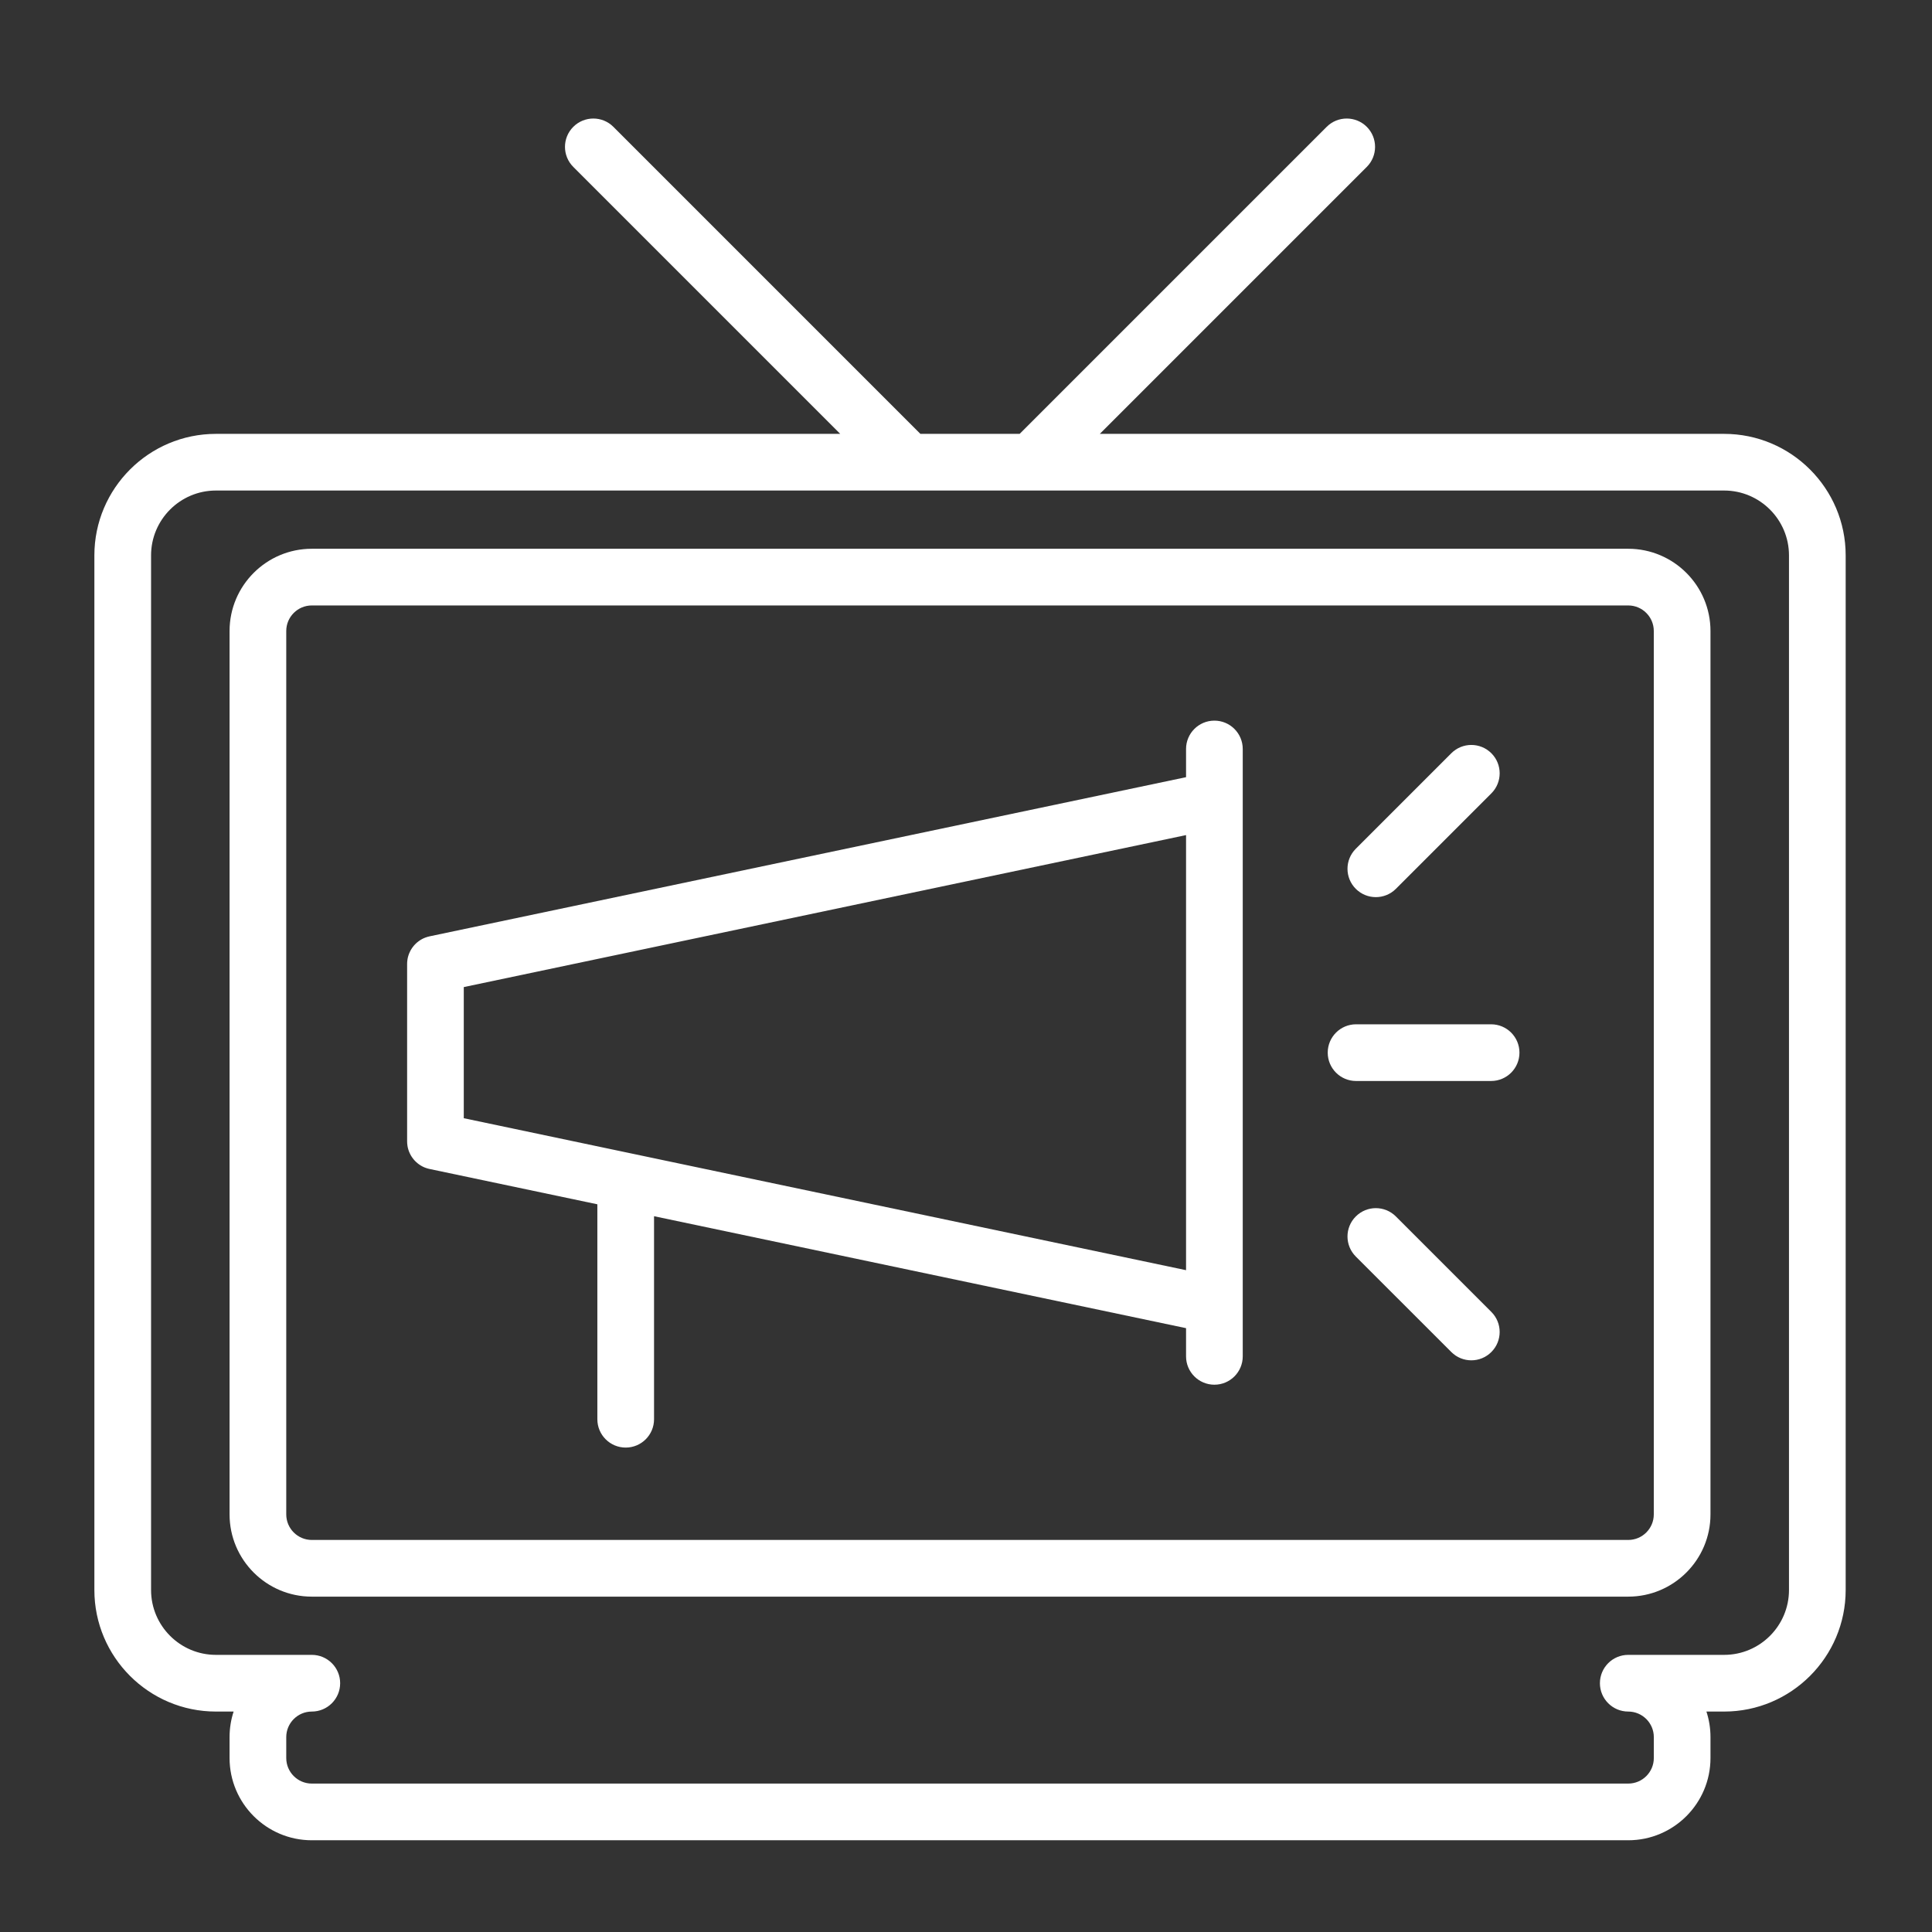 <svg width="79" height="79" viewBox="0 0 79 79" fill="none" xmlns="http://www.w3.org/2000/svg">
<rect x="0" y="0" width="79" height="79" fill="#333333" stroke="none"/>
<path d="M66.579 22.439H12.75C10.895 22.439 9.387 23.948 9.387 25.802V61.924C9.387 63.779 10.895 65.287 12.75 65.287H66.579C68.433 65.287 69.942 63.779 69.942 61.924V25.802C69.942 23.948 68.434 22.439 66.579 22.439ZM67.624 61.924C67.624 62.5 67.156 62.969 66.579 62.969H12.75C12.173 62.969 11.705 62.5 11.705 61.924V25.802C11.705 25.226 12.173 24.757 12.75 24.757H66.579C67.155 24.757 67.624 25.226 67.624 25.802V61.924H67.624Z" fill="white"/>
<path d="M70.501 17.741H44.972L55.888 6.825C56.34 6.373 56.34 5.638 55.888 5.186C55.435 4.734 54.701 4.734 54.249 5.186L41.694 17.741H37.635L25.081 5.186C24.628 4.734 23.895 4.734 23.442 5.186C22.989 5.638 22.989 6.373 23.442 6.825L34.357 17.741H8.829C6.089 17.741 3.859 19.97 3.859 22.71V65.016C3.859 67.757 6.089 69.986 8.829 69.986H9.553C9.445 70.315 9.387 70.666 9.387 71.031V71.886C9.387 73.741 10.896 75.249 12.75 75.249H66.579C68.434 75.249 69.942 73.741 69.942 71.886V71.031C69.942 70.666 69.884 70.315 69.776 69.986H70.5C73.24 69.986 75.47 67.757 75.47 65.016V22.71C75.47 19.97 73.241 17.741 70.501 17.741ZM73.152 65.016C73.152 66.478 71.963 67.668 70.501 67.668H66.579C65.94 67.668 65.421 68.187 65.421 68.827C65.421 69.467 65.94 69.986 66.579 69.986C67.156 69.986 67.625 70.455 67.625 71.031V71.886C67.625 72.463 67.156 72.931 66.579 72.931H12.75C12.174 72.931 11.705 72.463 11.705 71.886V71.031C11.705 70.455 12.174 69.986 12.75 69.986C13.39 69.986 13.909 69.467 13.909 68.827C13.909 68.187 13.39 67.668 12.75 67.668H8.829C7.367 67.668 6.177 66.478 6.177 65.016V22.71C6.177 21.248 7.367 20.058 8.829 20.058H70.5C71.962 20.058 73.152 21.248 73.152 22.71V65.016H73.152Z" fill="white"/>
<path d="M49.657 29.467C49.017 29.467 48.498 29.986 48.498 30.626V31.779L17.58 38.284C17.517 38.297 17.456 38.314 17.398 38.336C17.395 38.337 17.392 38.338 17.39 38.339C17.375 38.345 17.361 38.351 17.346 38.357C17.339 38.36 17.332 38.363 17.325 38.366C17.316 38.37 17.306 38.375 17.297 38.379C17.287 38.384 17.276 38.39 17.265 38.395C17.26 38.398 17.255 38.401 17.249 38.404C17.236 38.411 17.223 38.419 17.211 38.426C17.208 38.428 17.205 38.43 17.202 38.431C17.188 38.44 17.174 38.449 17.16 38.458C17.159 38.459 17.157 38.46 17.156 38.461C17.142 38.471 17.127 38.481 17.113 38.492C17.112 38.492 17.112 38.492 17.111 38.493C17.097 38.504 17.083 38.515 17.069 38.526C17.068 38.526 17.068 38.527 17.067 38.527C17.054 38.538 17.041 38.55 17.028 38.561C17.027 38.562 17.026 38.563 17.025 38.564C17.013 38.575 17.001 38.587 16.989 38.598C16.988 38.6 16.985 38.602 16.983 38.604C16.973 38.614 16.963 38.625 16.953 38.636C16.95 38.639 16.947 38.642 16.944 38.645C16.935 38.655 16.927 38.664 16.919 38.674C16.915 38.679 16.911 38.684 16.907 38.689C16.9 38.698 16.893 38.706 16.887 38.715C16.882 38.721 16.877 38.728 16.871 38.735C16.866 38.742 16.861 38.749 16.856 38.756C16.85 38.765 16.844 38.773 16.838 38.782C16.834 38.788 16.831 38.794 16.827 38.8C16.82 38.81 16.814 38.82 16.808 38.83C16.805 38.835 16.802 38.84 16.799 38.845C16.793 38.856 16.786 38.868 16.78 38.88C16.778 38.884 16.776 38.888 16.774 38.893C16.767 38.905 16.761 38.918 16.755 38.931C16.753 38.935 16.752 38.938 16.75 38.943C16.744 38.956 16.738 38.968 16.733 38.982C16.731 38.986 16.729 38.991 16.727 38.995C16.722 39.008 16.717 39.02 16.713 39.033C16.711 39.039 16.709 39.045 16.707 39.051C16.703 39.062 16.7 39.074 16.696 39.085C16.694 39.094 16.691 39.102 16.689 39.11C16.686 39.12 16.684 39.129 16.681 39.138C16.679 39.15 16.676 39.161 16.673 39.173C16.672 39.179 16.671 39.186 16.669 39.192C16.666 39.208 16.663 39.223 16.661 39.239C16.66 39.242 16.66 39.244 16.66 39.247C16.65 39.308 16.646 39.371 16.647 39.434V46.653C16.646 46.716 16.651 46.779 16.66 46.84C16.66 46.843 16.66 46.845 16.661 46.848C16.663 46.864 16.666 46.879 16.669 46.895C16.67 46.901 16.672 46.908 16.673 46.914C16.676 46.925 16.679 46.937 16.681 46.949C16.684 46.958 16.686 46.967 16.689 46.977C16.691 46.985 16.694 46.993 16.696 47.002C16.7 47.013 16.703 47.025 16.707 47.036C16.709 47.042 16.711 47.048 16.713 47.054C16.717 47.066 16.722 47.079 16.727 47.092C16.729 47.096 16.731 47.101 16.733 47.105C16.738 47.119 16.744 47.132 16.75 47.145C16.752 47.149 16.753 47.153 16.755 47.157C16.761 47.169 16.767 47.182 16.774 47.194C16.776 47.199 16.778 47.203 16.78 47.207C16.786 47.219 16.793 47.23 16.799 47.242C16.802 47.247 16.805 47.252 16.808 47.257C16.814 47.267 16.82 47.277 16.827 47.288C16.83 47.294 16.834 47.3 16.838 47.305C16.844 47.314 16.85 47.323 16.856 47.331C16.861 47.338 16.866 47.346 16.871 47.352C16.877 47.359 16.882 47.366 16.887 47.373C16.893 47.381 16.9 47.389 16.907 47.398C16.91 47.403 16.915 47.408 16.919 47.413C16.927 47.423 16.936 47.432 16.944 47.442C16.947 47.445 16.95 47.448 16.953 47.452C16.963 47.462 16.973 47.473 16.983 47.483C16.985 47.486 16.988 47.487 16.989 47.489C17.001 47.501 17.013 47.512 17.025 47.523C17.026 47.524 17.027 47.525 17.028 47.526C17.041 47.538 17.054 47.549 17.067 47.56C17.068 47.561 17.068 47.561 17.069 47.562C17.083 47.573 17.097 47.584 17.111 47.594C17.112 47.595 17.112 47.595 17.113 47.596C17.127 47.606 17.142 47.617 17.156 47.627C17.157 47.627 17.159 47.628 17.16 47.629C17.174 47.638 17.188 47.648 17.202 47.656C17.205 47.658 17.208 47.66 17.211 47.661C17.223 47.669 17.236 47.676 17.249 47.683C17.255 47.687 17.26 47.689 17.265 47.692C17.276 47.698 17.287 47.703 17.297 47.708C17.307 47.713 17.316 47.717 17.325 47.721C17.332 47.724 17.339 47.728 17.346 47.731C17.361 47.737 17.375 47.743 17.39 47.748C17.392 47.749 17.395 47.75 17.398 47.751C17.456 47.773 17.517 47.791 17.58 47.803L24.426 49.244V58.033C24.426 58.673 24.945 59.192 25.585 59.192C26.225 59.192 26.744 58.673 26.744 58.033V49.731L48.498 54.309V55.462C48.498 56.102 49.017 56.621 49.657 56.621C50.297 56.621 50.816 56.102 50.816 55.462V30.626C50.816 29.986 50.297 29.467 49.657 29.467ZM18.964 45.724V40.362L48.498 34.147V51.938L18.964 45.724Z" fill="white"/>
<path d="M60.972 41.884H55.45C54.81 41.884 54.291 42.403 54.291 43.043C54.291 43.683 54.81 44.202 55.45 44.202H60.972C61.612 44.202 62.131 43.683 62.131 43.043C62.131 42.403 61.612 41.884 60.972 41.884Z" fill="white"/>
<path d="M57.078 49.741C56.625 49.288 55.892 49.288 55.439 49.741C54.986 50.193 54.986 50.927 55.439 51.38L59.344 55.284C59.57 55.511 59.867 55.624 60.163 55.624C60.46 55.624 60.756 55.511 60.982 55.284C61.435 54.832 61.435 54.098 60.982 53.645L57.078 49.741Z" fill="white"/>
<path d="M56.259 36.684C56.555 36.684 56.852 36.571 57.078 36.345L60.983 32.44C61.435 31.987 61.435 31.253 60.983 30.801C60.53 30.348 59.796 30.348 59.344 30.801L55.439 34.706C54.986 35.159 54.986 35.892 55.439 36.345C55.666 36.571 55.962 36.684 56.259 36.684Z" fill="white"/>
</svg>
